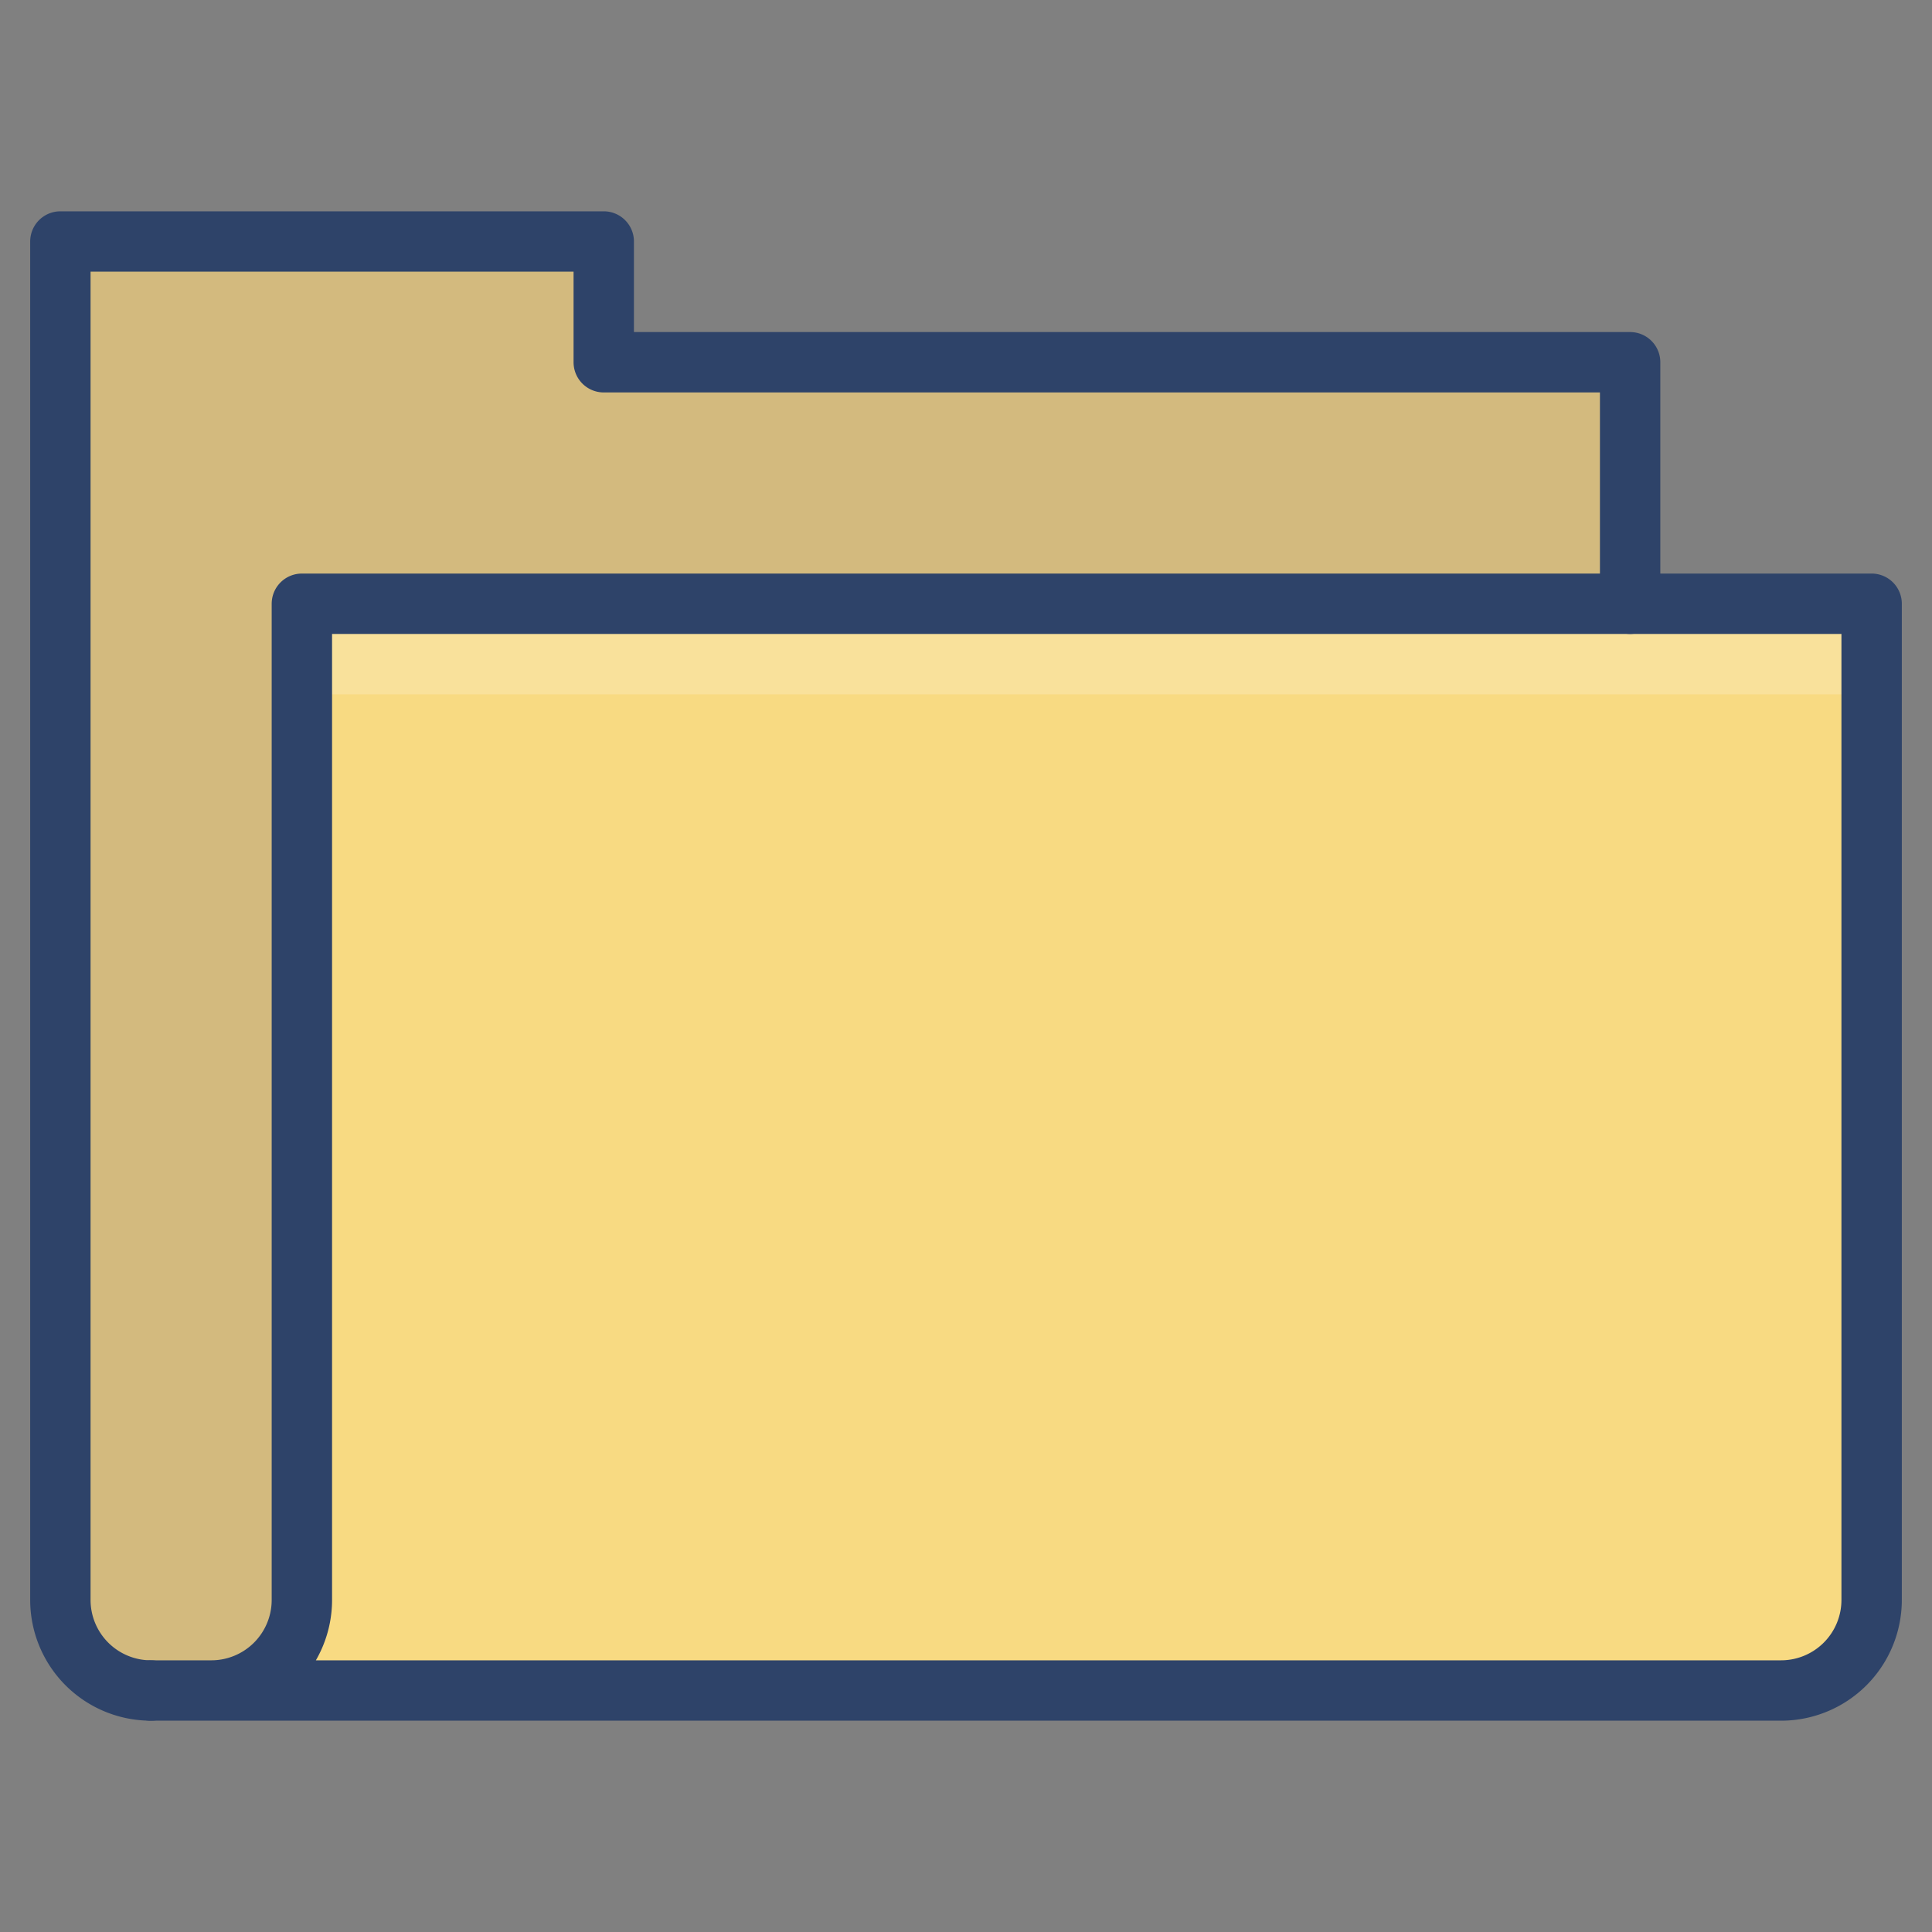 <svg xmlns="http://www.w3.org/2000/svg" viewBox="0 0 64 64" aria-labelledby="title" aria-describedby="desc"><rect x="0" y="0" width="64" height="64" fill="#808080" stroke="none"/><path data-name="layer1" d="M7 56a3 3 0 0 0 3-3V20h52v33a3 3 0 0 1-3 3H5" fill="#f8da82"/><path data-name="layer1" d="M10 53V20h44v-8H20V8H2v45a3 3 0 0 0 3 3h2a3 3 0 0 0 3-3z" fill="#f8da82"/><path data-name="opacity" d="M10 53V20h44v-8H20V8H2v45a3 3 0 0 0 3 3h2a3 3 0 0 0 3-3z" fill="#000064" opacity=".15"/><path data-name="opacity" fill="#fff" opacity=".2" d="M10 20h52v3H10z"/><path data-name="stroke" d="M5 56a3 3 0 0 1-3-3V8h18v4h34v8" fill="none" stroke="#2e4369" stroke-linecap="round" stroke-miterlimit="10" stroke-width="2" stroke-linejoin="round"/><path data-name="stroke" d="M7 56a3 3 0 0 0 3-3V20h52v33a3 3 0 0 1-3 3H5" fill="none" stroke="#2e4369" stroke-linecap="round" stroke-miterlimit="10" stroke-width="2" stroke-linejoin="round"/></svg>